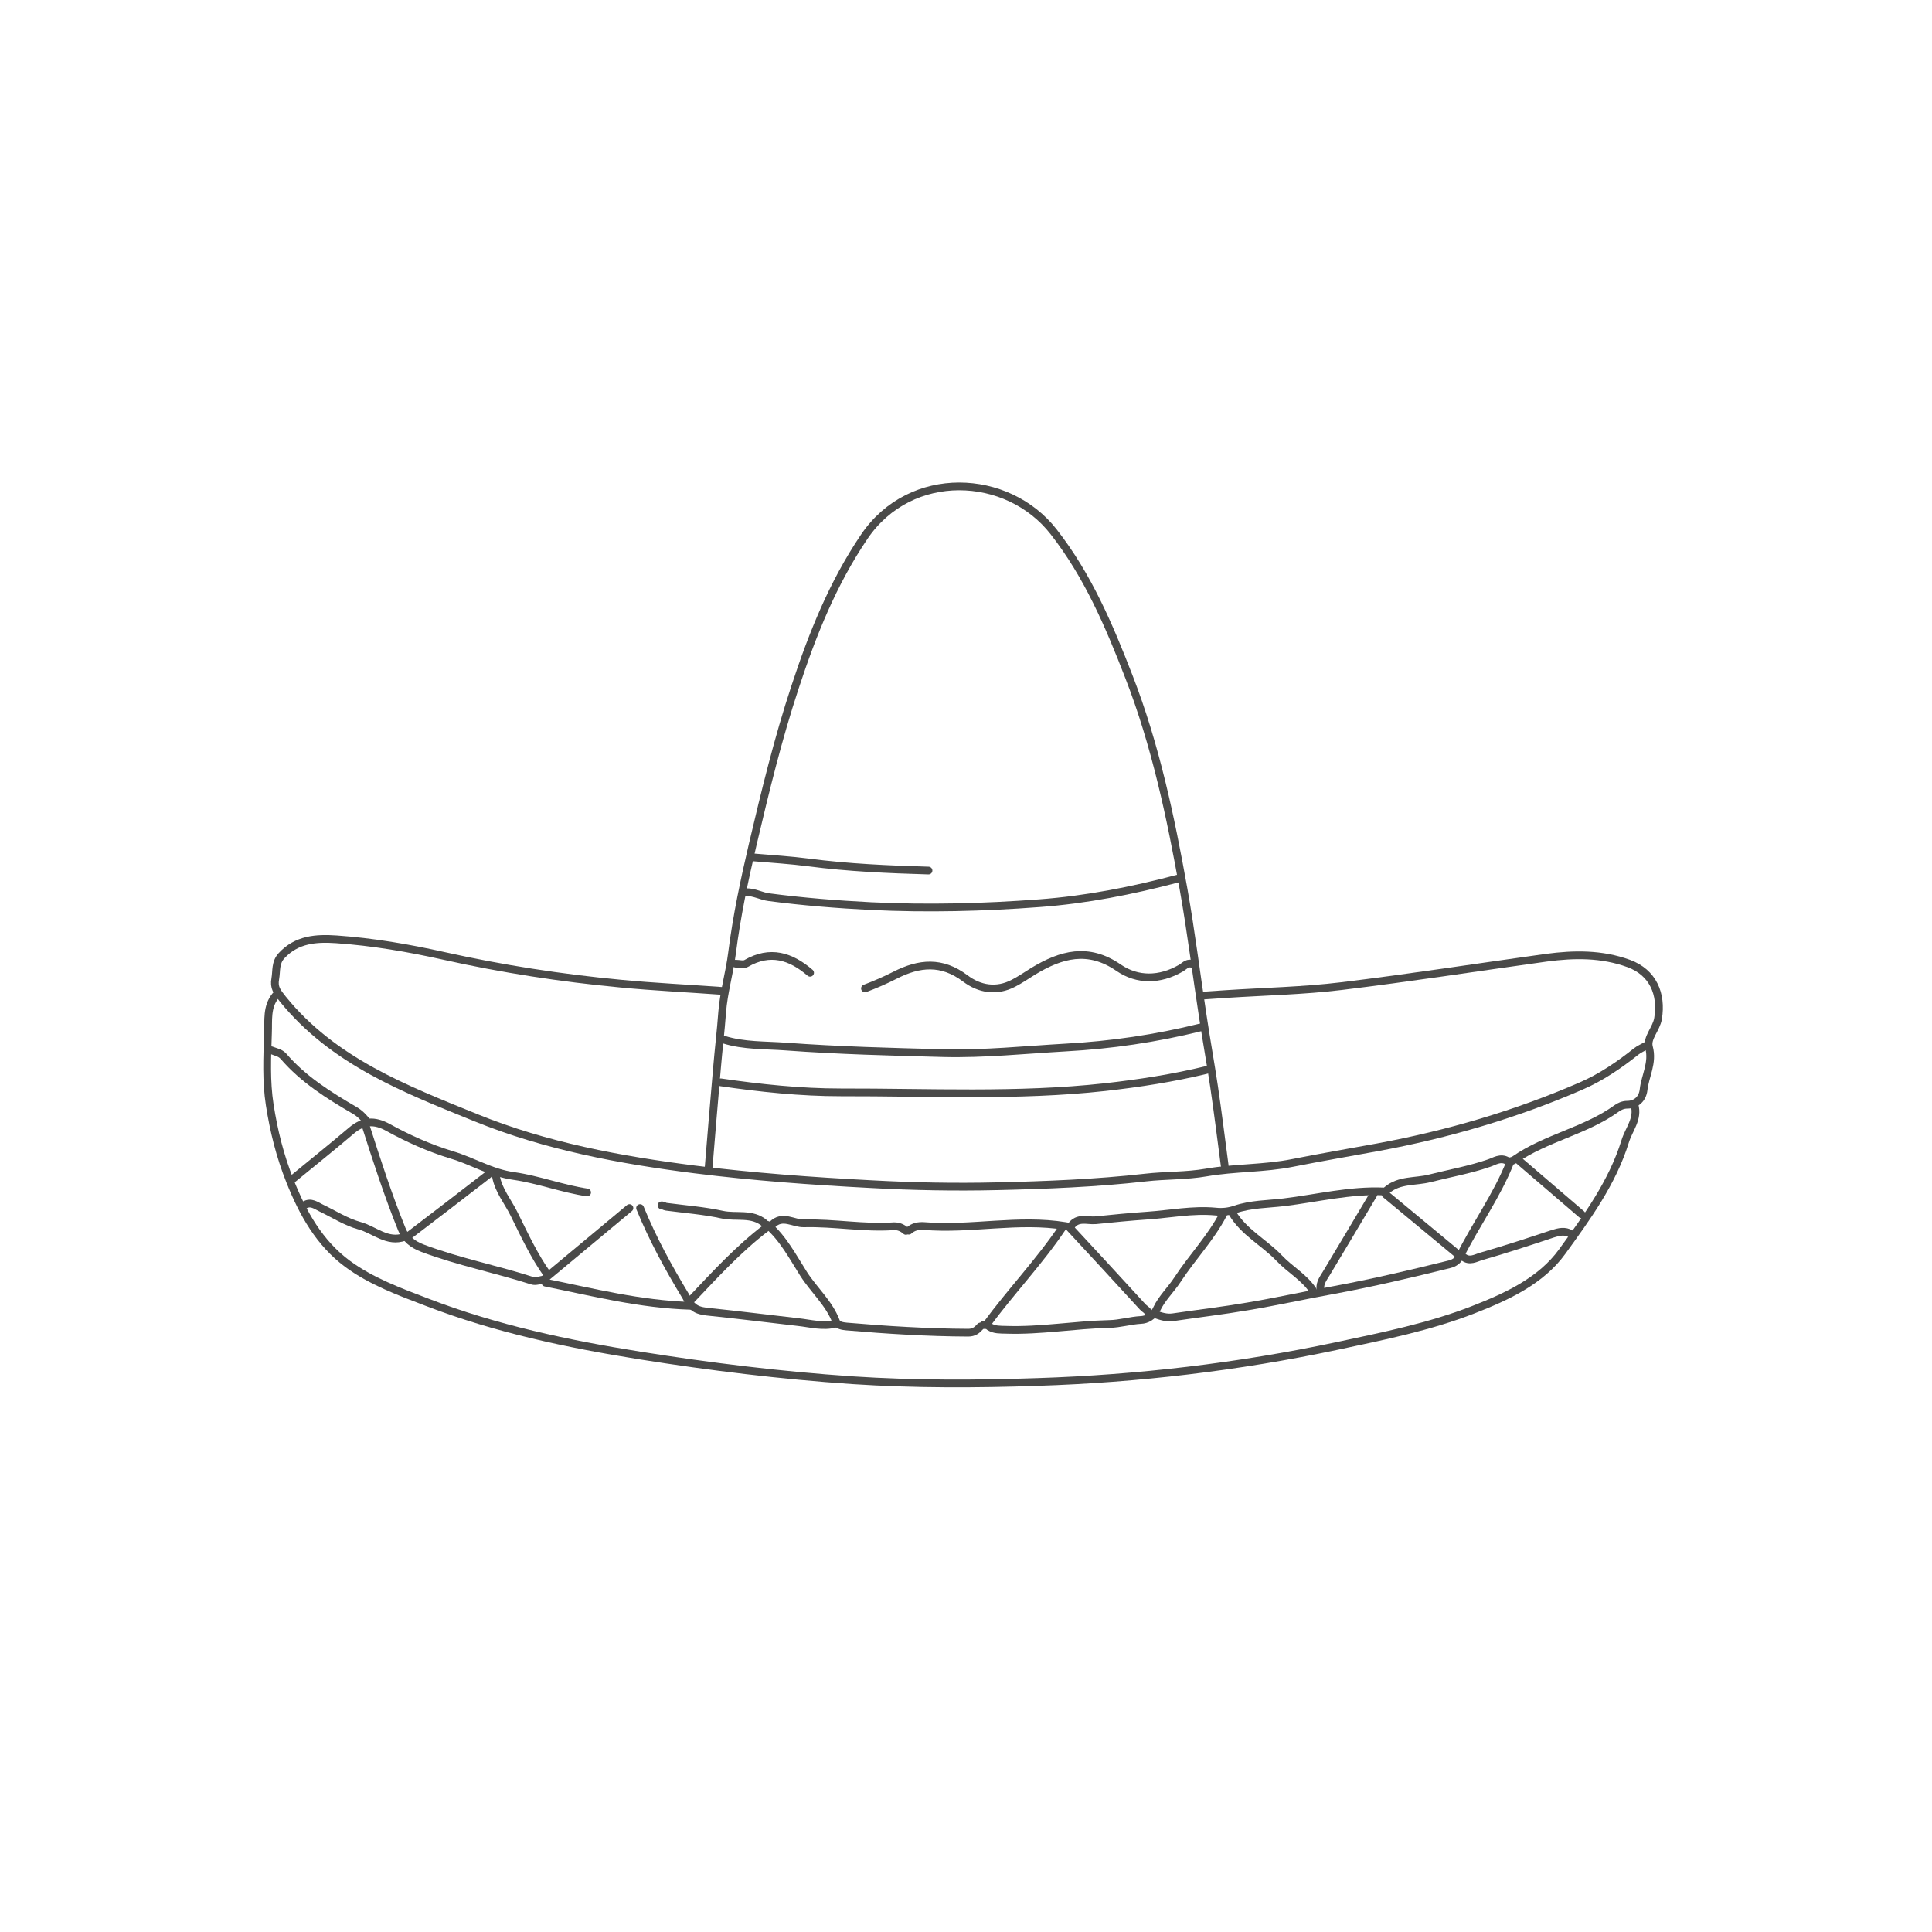 <?xml version="1.0" encoding="utf-8"?>
<!-- Generator: Adobe Illustrator 28.0.0, SVG Export Plug-In . SVG Version: 6.00 Build 0)  -->
<svg version="1.1" id="Laag_1" xmlns="http://www.w3.org/2000/svg" xmlns:xlink="http://www.w3.org/1999/xlink" x="0px" y="0px"
	 viewBox="0 0 1000 1000" style="enable-background:new 0 0 1000 1000;" xml:space="preserve">
<style type="text/css">
	.st0{fill:none;stroke:#4A4A49;stroke-width:4;stroke-linecap:round;stroke-linejoin:round;stroke-miterlimit:10;}
</style>
<g>
	<path class="st0" d="M142.7,515.3c-4.8,5.8-3.7,12.9-4,19.6c-0.4,12.3-1,24.7,0.9,36.9c2.1,13.5,5.3,26.5,10.5,39.5
		c6.7,16.9,15.3,32.1,29.7,42.8c12.3,9.1,27,14.5,41.4,20c35.6,13.7,72.5,21.5,110,27.5c36.5,5.8,73.1,10.3,110,12.8
		c32,2.1,64,2,95.9,0.9c52-1.7,103.8-7.8,154.8-18.6c23.9-5.1,47.9-9.9,70.7-18.8c17.4-6.8,35-14.9,46-30.1
		c12.8-17.7,26-35.7,32.6-57.1c1.9-6.2,6.9-11.6,4.8-18.8"/>
	<path class="st0" d="M633.9,603.3c-1.8-13.6-3.5-27.3-5.5-40.9c-1.8-12.1-4-24.1-5.8-36.2c-3.4-22-6.1-44.1-10-66
		c-6.7-37.4-14.5-74.5-28.3-110c-10.2-26.3-21.1-52.1-38.9-74.9c-23.9-30.7-74-32.9-98,2.4c-16.4,24.2-26.9,50.6-35.9,78
		c-8.8,26.6-15.4,53.8-21.8,81c-4.4,18.7-8.4,37.6-10.8,56.6c-1.3,10.3-4.3,20.2-5.1,30.6c-0.7,9.7-1.9,19.4-2.7,29.1
		c-1.5,17-2.9,34.1-4.3,51.1"/>
	<path class="st0" d="M718,615.9c6.4-5.4,14.7-4.1,22.1-6c10.2-2.6,20.6-4.4,30.7-7.9c2.7-0.9,5.9-3.2,9.4-1.1
		c0.9,0.5,2.8,0,3.8-0.7c16.3-11.3,36.6-14.8,52.8-26.5c1.2-0.9,3.2-1.9,5.4-1.9c4.8,0,8-3.2,8.5-7.7c0.8-7.3,5-14,2.8-22.1
		c-1.3-4.8,3.8-9.4,4.7-14.8c2.1-12.7-2.6-23.9-15.2-28.5c-14-5.1-28.2-4.9-42.5-3c-35.4,4.9-70.7,10.4-106.1,14.7
		c-19.8,2.4-39.8,2.8-59.7,4.1c-3.9,0.3-7.9,0.5-11.8,0.8"/>
	<path class="st0" d="M373.8,512.9c-17.6-1.3-35.1-2.1-52.7-3.8c-30.7-2.9-61.1-7.6-91.2-14.3c-18.4-4.1-37-7.3-55.8-8.6
		c-10.3-0.7-20.5-0.1-28.4,8.5c-3.3,3.6-2.5,7.8-3.2,11.8c-0.9,4.7,0.9,6.8,3.8,10.5c26.2,32.4,63.5,46.7,100.2,61.6
		c36.2,14.7,74.5,21.8,113.1,26.7c30.2,3.8,60.6,6,91.1,7.6c21.8,1.2,43.5,1.6,65.2,1.1c25.7-0.6,51.4-1.6,77-4.5
		c10.4-1.2,21.1-0.8,31.4-2.6c14.9-2.6,30-2,44.9-5c14.6-2.9,29.3-5.4,44-8.1c36.2-6.7,71.4-17,105.2-31.7
		c10.2-4.4,19.6-10.8,28.4-17.8c1.6-1.3,3.6-2.1,5.5-3.2"/>
	<path class="st0" d="M624.5,553.8c-17.3,4.2-34.8,6.9-52.6,8.9c-45.5,5-91.2,2.6-136.8,2.7c-20.7,0-41.5-2.2-62.1-5.2"/>
	<path class="st0" d="M621.3,531.8c-23,5.7-46.2,9.1-69.9,10.4c-21,1.2-41.9,3.4-62.9,2.9c-27.3-0.7-54.5-1.4-81.7-3.4
		c-10.7-0.8-21.7-0.3-32.2-3.6"/>
	<path class="st0" d="M419.3,503.5c-10-8.6-20.7-12-33.1-4.8c-1.4,0.8-3.6,0.1-5.4,0.1"/>
	<path class="st0" d="M616.6,498.8c-2.4-0.5-3.8,1.5-5.5,2.4c-10.8,6.2-22.3,6.4-32.1-0.3c-15.8-10.9-29.8-6.9-44.2,1.8
		c-3.4,2.1-6.7,4.4-10.2,6.2c-8.8,4.6-17.6,3.1-25-2.5c-12.1-9.1-23.7-8.1-36.4-1.6c-4.9,2.5-10.2,4.8-15.5,6.8"/>
	<path class="st0" d="M609.5,454.8c-23.5,6.2-47.2,10.9-71.5,12.7c-29.1,2.2-58.1,2.9-87.2,1.5c-17.6-0.9-35.2-2.3-52.7-4.6
		c-4.1-0.5-7.6-2.7-11.8-2.6"/>
	<path class="st0" d="M480.6,450.6c-20.7-0.6-41.5-1.5-62.1-4.2c-9.3-1.2-18.8-1.8-28.3-2.6"/>
	<path class="st0" d="M605.6,434.3"/>
	<path class="st0" d="M331.3,625.3c6.5,15.9,14.7,30.9,23.6,45.6c0.6,1,1.1,2.1,2.7,5c-26.6-0.8-50.8-7.1-75.3-12
		c-0.1-0.7-0.1-1.5-0.2-2.2c14.6-12.1,29.1-24.3,43.7-36.4"/>
	<path class="st0" d="M633.1,628.5c-6.4,12.3-16.1,22.3-23.6,33.8c-3.4,5.2-8.1,9.6-10.7,15.1c-1.9,4.1-5.5,5.7-8.2,5.8
		c-5.6,0.3-10.9,2-16.5,2.1c-17.8,0.4-35.5,3.6-53.4,3c-3-0.1-6,0.1-8.6-1.6"/>
	<path class="st0" d="M781.6,601.7c-6.8,17.2-17.8,32.2-26,48.7c-0.9,1.9-2.8,3.4-5.4,4c-19.8,4.9-39.7,9.6-59.7,13.3
		c-15,2.7-29.8,6-44.8,8.5c-12.8,2.2-25.7,3.7-38.5,5.6c-3.3,0.5-6.4-0.5-9.4-1.6"/>
	<path class="st0" d="M716.4,616.7c-17.6-0.8-34.6,3.5-51.9,5.6c-8.4,1-17,0.9-25.2,3.7c-3.2,1.1-6.5,1.5-10.2,1.1
		c-11.8-1.1-23.6,1.3-35.3,2.1c-8.9,0.6-17.8,1.5-26.7,2.4c-4.3,0.4-9.3-1.9-12.7,3c-0.3,0.5-2,0.2-3,0c-24.4-4-48.7,2-73.1,0
		c-2.9-0.2-5.6,0.3-7.9,2.4"/>
	<path class="st0" d="M358,675.6c2.1,2.3,4.7,2.9,7.8,3.3c15.7,1.6,31.4,3.6,47.2,5.4c6.5,0.7,13,2.6,19.6,0.8"/>
	<path class="st0" d="M397.3,634c8.1,7,13,16.5,18.6,25.3c5.4,8.5,13.3,15.2,16.9,24.9c0.7,1.8,3.3,2.2,5.4,2.4
		c20.9,1.8,41.9,3.1,62.9,3.2c3,0,4.6-1.3,6.3-3.2"/>
	<path class="st0" d="M303.9,617.2c-12.8-1.9-25.3-6.7-37.9-8.5c-11.8-1.6-21.3-7.7-32.1-10.9c-11.5-3.5-22.5-8.4-33-14.2
		c-7-3.9-12.9-3.6-19,1.6c-10.1,8.6-20.4,16.8-30.6,25.2"/>
	<path class="st0" d="M395.8,633.2c-6.5-5.6-14.7-2.9-22-4.5c-9.5-2.1-19.3-2.8-29-4.1c-0.8-0.1-1.6-0.8-2.4-0.7"/>
	<path class="st0" d="M189.1,582.1c5.8,18.2,11.7,36.4,18.9,54.2c2,4.9,5.3,7.7,10.8,9.8c18.6,7,38,10.8,56.7,16.8
		c1.8,0.6,4.2-0.4,6.3-0.7"/>
	<path class="st0" d="M468.9,637.1c-1.8-1.6-3.9-2.5-6.3-2.4c-15.5,1.1-30.9-1.9-46.4-1.5c-5.5,0.2-11.2-4.7-16.5,0.7"/>
	<path class="st0" d="M813.1,638.7c-3.1-1.9-6.2-1.1-9.4-0.1c-12.3,4.1-24.5,8.1-37,11.7c-2.8,0.8-6.2,3-9.4,0.2"/>
	<path class="st0" d="M209.5,640.2c-9,3.3-15.7-3.7-23.5-5.8c-6.9-1.9-13.2-6-19.7-9.1c-2.7-1.3-5.3-3.5-8.6-1.6"/>
	<path class="st0" d="M140.4,543.6c2.2,0.9,4.6,1.2,6.3,3.1c10.3,12,23.6,20.3,37,28.1c2.7,1.6,4.4,3.5,6.2,5.7"/>
	<path class="st0" d="M256.7,608.8c1.3,7.4,6.2,13.1,9.4,19.6c5.3,10.7,10.3,21.6,17.3,31.4"/>
	<path class="st0" d="M549.8,635.5c-11.9,17.7-26.7,33.1-39.3,50.3c-0.2,0.2-1,0-1.5,0"/>
	<path class="st0" d="M710.9,618.2c-8.1,13.6-16.2,27.3-24.4,40.9c-1.5,2.5-3.3,4.7-3.1,7.9"/>
	<path class="st0" d="M553.7,635.5c12.6,13.6,25.2,27.2,37.7,40.9c1.3,1.4,3.6,2.2,3.2,4.7"/>
	<path class="st0" d="M637.8,627.7c5.9,10.1,16.6,15.4,24.4,23.6c5.5,5.8,12.7,9.7,17.3,16.5"/>
	<path class="st0" d="M252.7,608c-13.6,10.5-27.2,21-40.9,31.4"/>
	<path class="st0" d="M396.6,635.5c-14.2,10.8-26.3,24-38.5,36.9"/>
	<path class="st0" d="M717.2,618.2c12.3,10.2,24.6,20.4,36.9,30.6"/>
	<path class="st0" d="M785.6,600.2c11,9.4,22,18.9,33,28.3"/>
</g>
</svg>

